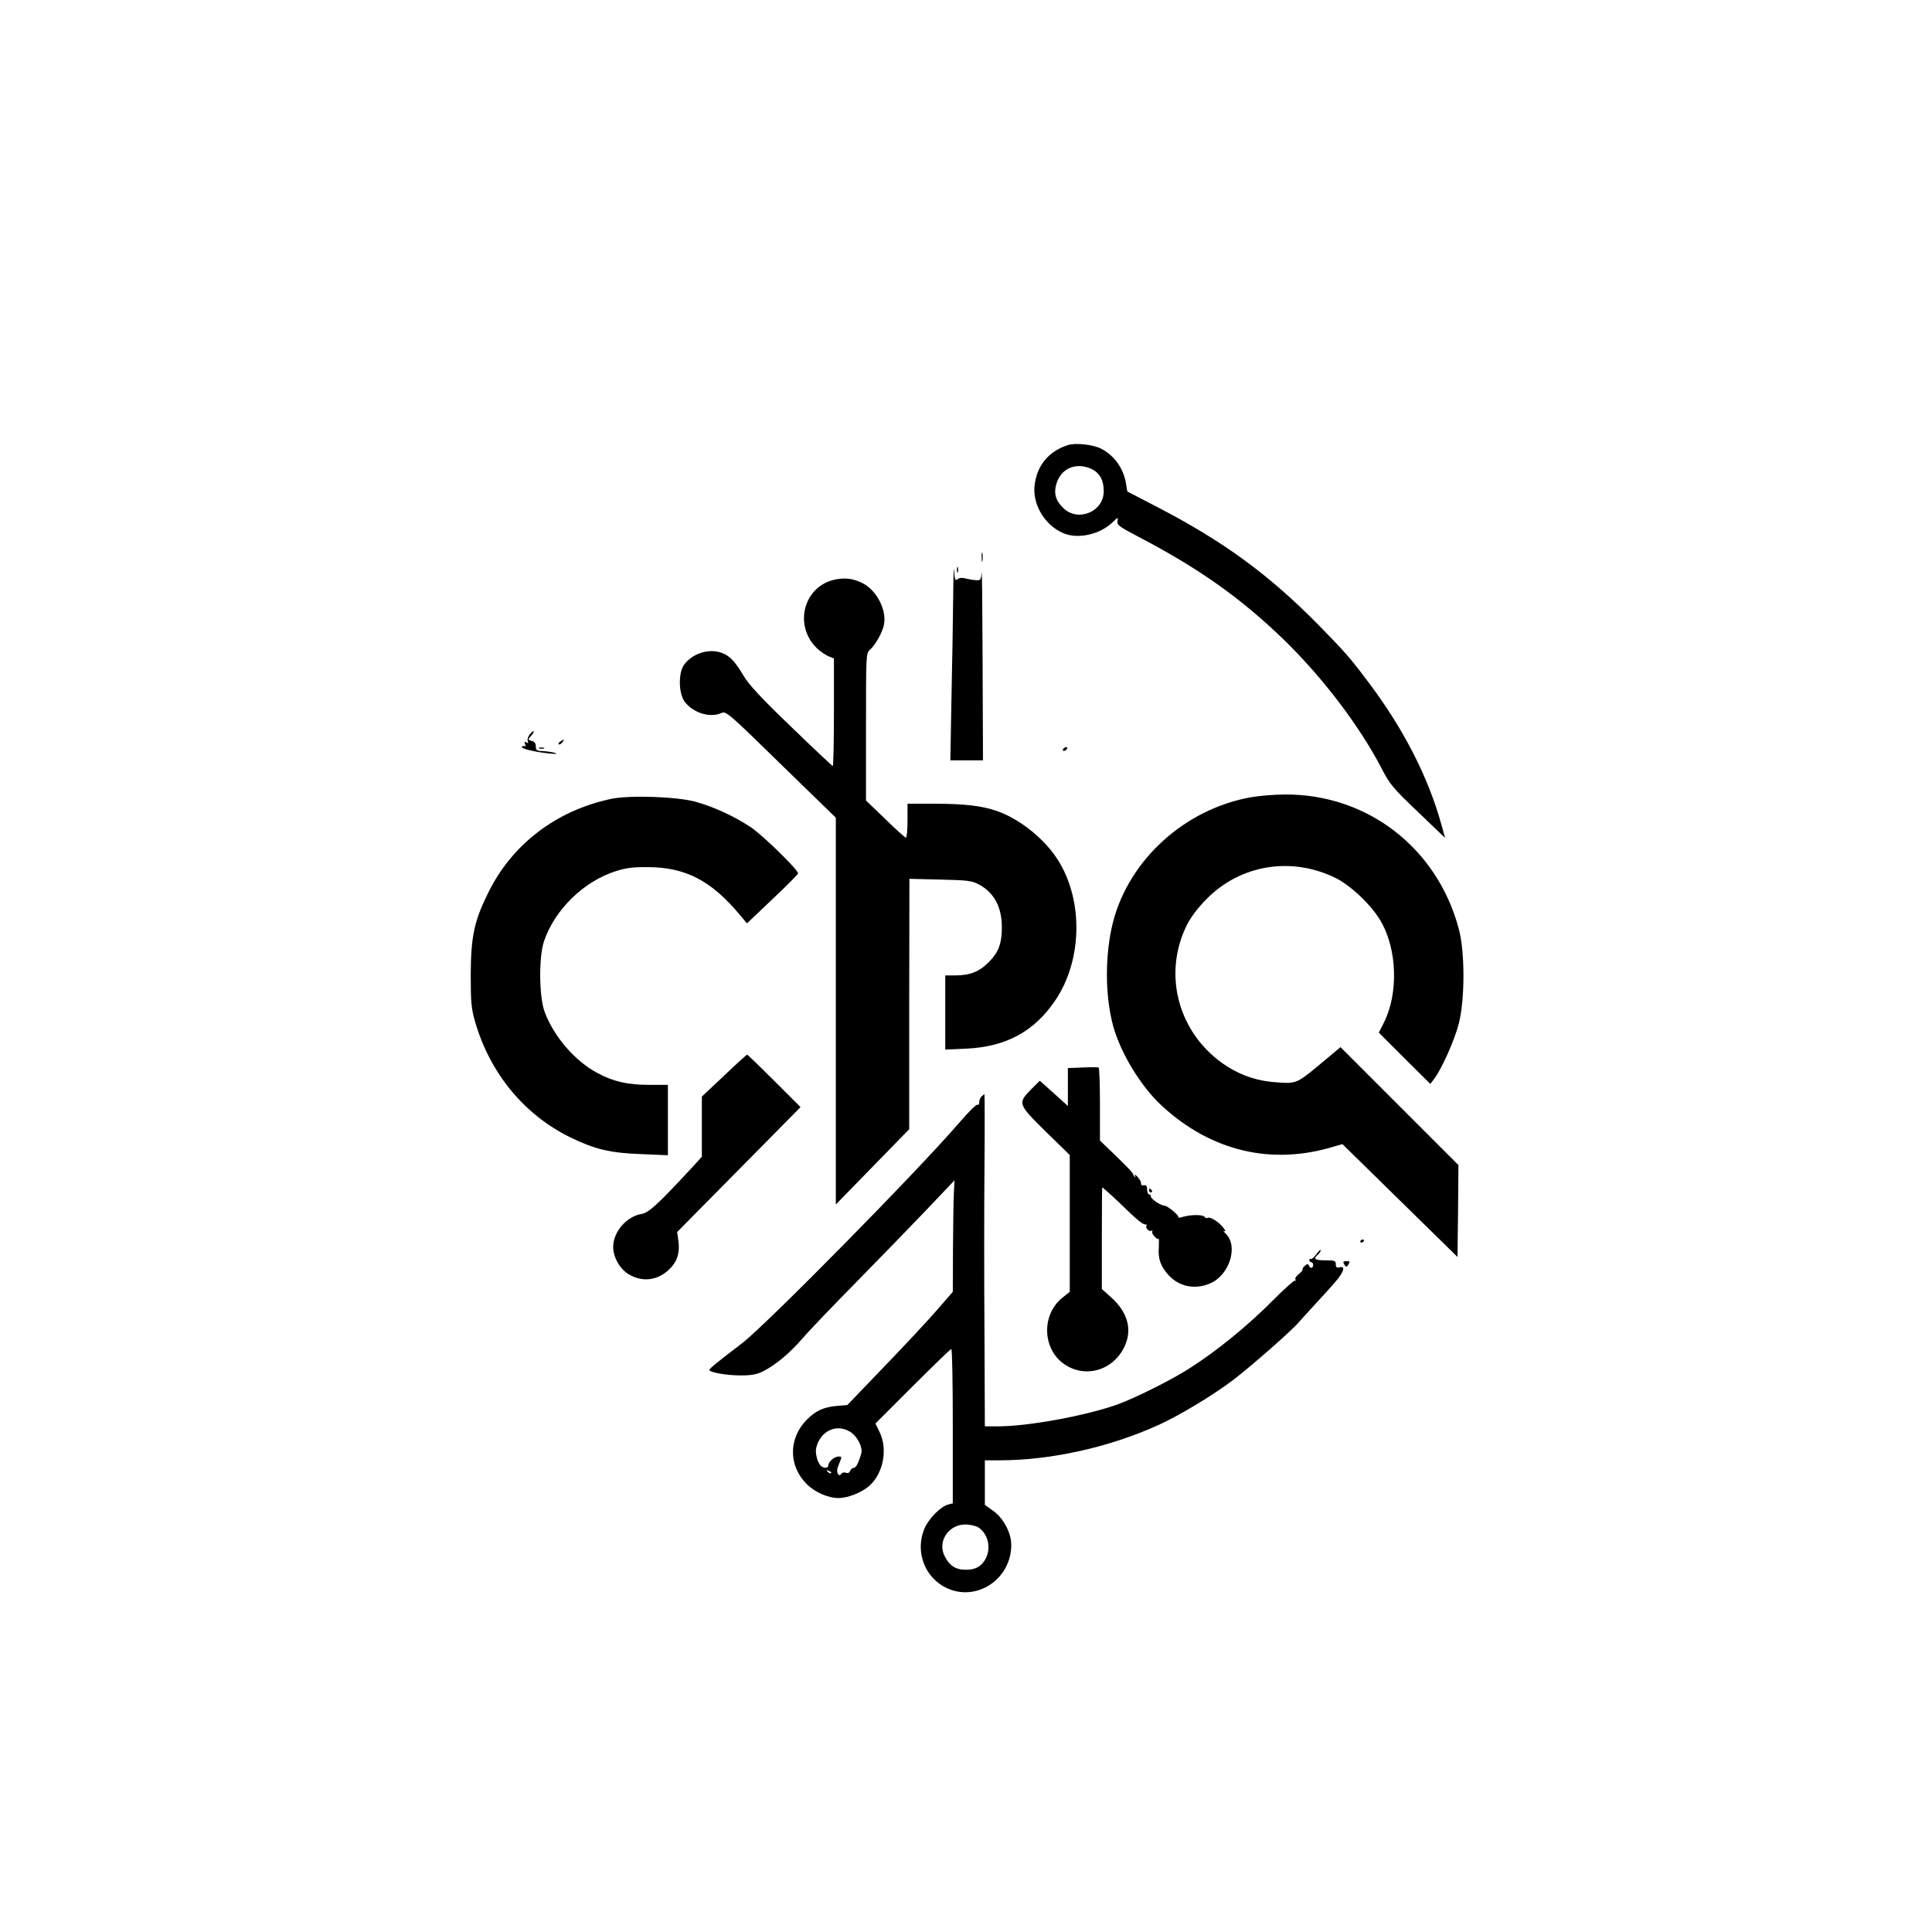 <?xml version="1.0" standalone="no"?>
<!DOCTYPE svg PUBLIC "-//W3C//DTD SVG 20010904//EN"
 "http://www.w3.org/TR/2001/REC-SVG-20010904/DTD/svg10.dtd">
<svg version="1.0" xmlns="http://www.w3.org/2000/svg"
 width="1024pt" height="1024pt" viewBox="0 0 1024 1024"
 preserveAspectRatio="xMidYMid meet">

<g transform="translate(0,1024) scale(0.1,-0.1)"
fill="#000000" stroke="none">
<path d="M5660 7881 c-105 -34 -167 -112 -177 -220 -9 -100 58 -207 153 -247
78 -33 193 -7 260 57 30 29 31 29 27 7 -4 -20 8 -29 109 -82 320 -167 541
-323 770 -544 208 -202 403 -458 522 -687 42 -82 60 -103 191 -228 l144 -138
-20 73 c-68 246 -199 503 -380 744 -103 138 -129 167 -277 318 -260 263 -500
438 -847 618 l-160 83 -7 42 c-13 81 -62 149 -132 185 -43 22 -136 32 -176 19z
m126 -127 c43 -21 64 -59 64 -118 0 -109 -138 -165 -215 -88 -36 35 -48 69
-40 111 18 94 103 136 191 95z"/>
<path d="M5203 7285 c0 -22 2 -30 4 -17 2 12 2 30 0 40 -3 9 -5 -1 -4 -23z"/>
<path d="M5052 7074 c-1 -110 -5 -350 -9 -532 l-6 -332 86 0 87 0 -2 518 c-1
284 -3 498 -5 476 -4 -38 -6 -41 -31 -39 -15 1 -39 5 -55 9 -17 5 -32 4 -42
-4 -12 -10 -15 -3 -18 47 -2 32 -4 -32 -5 -143z"/>
<path d="M5072 7220 c0 -14 2 -19 5 -12 2 6 2 18 0 25 -3 6 -5 1 -5 -13z"/>
<path d="M4430 7169 c-170 -32 -227 -244 -99 -366 19 -17 46 -36 62 -42 l27
-11 0 -285 c0 -157 -3 -285 -6 -285 -3 0 -102 93 -221 208 -161 155 -224 223
-253 272 -43 73 -72 104 -113 119 -68 26 -156 -1 -201 -62 -31 -42 -30 -150 2
-195 44 -60 135 -89 196 -61 24 11 38 -1 315 -272 l291 -283 0 -1025 0 -1025
194 199 195 200 0 663 1 664 163 -4 c144 -3 167 -6 204 -25 82 -44 123 -120
123 -228 0 -86 -18 -134 -70 -185 -50 -51 -100 -70 -179 -70 l-51 0 0 -196 0
-197 113 5 c212 10 362 93 473 260 139 209 146 519 16 732 -69 114 -202 223
-327 267 -80 28 -172 39 -332 39 l-143 0 0 -90 c0 -49 -4 -90 -8 -90 -5 0 -54
44 -110 99 l-102 98 0 390 c0 384 0 390 21 409 29 26 66 92 74 132 16 78 -38
183 -113 221 -49 24 -88 30 -142 20z"/>
<path d="M2808 6348 c-9 -11 -14 -27 -11 -36 5 -11 3 -13 -7 -7 -10 6 -12 4
-7 -9 4 -9 3 -14 -2 -11 -5 3 -12 1 -15 -3 -6 -10 69 -28 149 -36 35 -3 42 -2
25 4 -14 4 -42 8 -62 9 -33 1 -38 4 -38 25 0 16 -7 26 -22 29 -21 6 -21 7 -3
27 10 11 16 22 14 24 -2 3 -12 -5 -21 -16z"/>
<path d="M2970 6310 c-8 -5 -12 -12 -9 -15 4 -3 12 1 19 10 14 17 11 19 -10 5z"/>
<path d="M2858 6273 c6 -2 18 -2 25 0 6 3 1 5 -13 5 -14 0 -19 -2 -12 -5z"/>
<path d="M5635 6270 c-3 -5 -2 -10 4 -10 5 0 13 5 16 10 3 6 2 10 -4 10 -5 0
-13 -4 -16 -10z"/>
<path d="M6628 6014 c-349 -63 -644 -331 -729 -662 -43 -171 -43 -388 1 -550
40 -145 147 -321 259 -424 261 -240 581 -316 911 -215 l45 13 305 -299 305
-299 3 243 2 244 -312 312 -313 313 -85 -71 c-147 -123 -146 -123 -248 -116
-103 6 -188 34 -270 86 -255 165 -344 484 -210 751 21 41 59 91 104 136 179
181 447 225 680 112 81 -39 192 -144 241 -228 89 -151 96 -386 17 -542 l-26
-51 136 -136 137 -136 19 25 c40 51 110 208 132 295 33 131 33 382 -1 505
-115 427 -485 712 -921 709 -58 0 -139 -7 -182 -15z"/>
<path d="M3240 6006 c-293 -62 -527 -241 -654 -501 -73 -148 -90 -230 -91
-430 0 -149 3 -180 23 -250 79 -274 261 -494 506 -614 130 -63 210 -82 374
-88 l142 -6 0 187 0 186 -98 0 c-114 0 -191 17 -276 63 -118 63 -230 192 -279
323 -30 80 -32 290 -4 374 57 169 211 319 382 373 53 17 94 22 170 21 198 -1
333 -71 482 -248 l42 -50 135 128 c75 71 136 132 136 137 0 19 -187 202 -250
244 -90 60 -198 109 -295 136 -102 27 -346 35 -445 15z"/>
<path d="M3838 4539 l-118 -111 0 -159 0 -160 -52 -57 c-176 -190 -229 -240
-267 -246 -80 -13 -151 -95 -151 -175 0 -55 36 -118 84 -146 72 -42 152 -32
213 27 42 40 57 87 49 149 l-7 49 327 331 327 331 -139 139 c-76 76 -141 139
-144 139 -3 0 -58 -50 -122 -111z"/>
<path d="M5738 4582 l-78 -3 0 -100 0 -101 -74 67 -75 67 -44 -44 c-74 -75
-73 -79 74 -224 l129 -126 0 -362 0 -363 -39 -31 c-106 -85 -108 -255 -5 -341
112 -92 273 -51 335 84 41 88 16 180 -70 257 l-51 46 0 268 c0 147 1 268 2
270 2 1 42 -34 89 -79 100 -97 125 -117 141 -117 6 0 8 -3 5 -7 -10 -9 14 -34
26 -26 5 3 7 1 4 -4 -6 -10 26 -47 34 -39 2 2 2 -18 1 -45 -5 -60 10 -102 52
-148 58 -62 142 -78 223 -42 101 46 147 197 80 262 -12 12 -16 18 -8 14 9 -5
7 2 -5 18 -23 30 -70 60 -83 52 -5 -3 -12 -1 -16 5 -8 13 -70 13 -113 1 -18
-6 -30 -6 -27 -1 5 8 -57 60 -74 60 -18 0 -71 35 -71 48 0 6 -4 12 -10 12 -5
0 -10 11 -10 25 0 19 -5 25 -17 23 -10 -2 -17 2 -15 10 1 7 -8 23 -19 35 -12
12 -18 15 -14 7 5 -9 4 -12 -1 -7 -5 5 -9 12 -9 16 0 4 -39 45 -88 92 l-87 84
0 192 c0 105 -3 193 -7 195 -5 2 -43 2 -85 0z"/>
<path d="M5202 4428 c-7 -7 -12 -20 -12 -31 0 -10 -4 -16 -9 -12 -6 3 -49 -40
-98 -97 -225 -261 -1021 -1068 -1148 -1166 -127 -97 -175 -135 -175 -143 0
-13 91 -29 165 -29 57 0 86 5 118 21 68 34 142 96 213 178 36 42 164 175 283
296 119 121 285 292 368 379 l152 160 -3 -60 c-2 -32 -4 -165 -5 -295 l-1
-236 -86 -99 c-47 -54 -173 -189 -280 -300 l-193 -201 -59 -5 c-68 -7 -108
-25 -155 -72 -98 -98 -99 -244 -2 -341 43 -44 114 -75 170 -75 47 0 116 27
157 60 79 65 106 198 59 292 l-21 43 197 197 c109 109 201 198 205 198 5 0 8
-184 8 -409 l0 -409 -23 -6 c-41 -10 -103 -73 -127 -127 -47 -112 -8 -240 94
-303 160 -99 366 22 366 216 0 63 -42 143 -97 181 l-43 31 0 118 0 118 78 0
c274 0 586 70 846 189 115 53 289 158 396 240 88 67 311 262 344 303 11 13 52
57 90 99 39 42 88 96 108 120 42 50 50 80 18 72 -15 -4 -20 0 -20 16 0 19 -6
21 -55 21 -56 0 -67 8 -40 30 8 7 15 17 15 23 0 6 -11 -3 -23 -21 -13 -17 -27
-29 -30 -25 -4 3 -7 1 -7 -5 0 -7 5 -12 10 -12 6 0 10 -7 10 -15 0 -18 -17
-20 -23 -2 -3 9 -8 9 -21 -2 -9 -8 -14 -16 -12 -19 3 -2 -6 -13 -19 -24 -14
-11 -23 -24 -19 -29 3 -5 2 -8 -3 -7 -5 2 -54 -42 -109 -97 -136 -138 -301
-273 -450 -368 -93 -60 -289 -158 -384 -192 -167 -59 -471 -115 -631 -115
l-69 0 -2 493 c-2 270 -2 666 0 880 2 213 1 387 0 387 -2 0 -9 -5 -16 -12z
m-696 -1777 c37 -22 68 -82 59 -114 -14 -50 -28 -77 -40 -77 -7 0 -16 -7 -19
-16 -4 -10 -12 -14 -23 -10 -9 4 -20 1 -25 -6 -6 -10 -10 -10 -17 1 -6 10 -5
27 5 49 17 43 18 42 -3 42 -20 0 -53 -28 -53 -47 0 -14 -19 -17 -36 -5 -19 13
-35 68 -28 98 22 90 107 130 180 85z m-101 -219 c-3 -3 -11 0 -18 7 -9 10 -8
11 6 5 10 -3 15 -9 12 -12z m781 -288 c51 -34 68 -107 39 -164 -22 -42 -53
-60 -106 -60 -55 0 -88 22 -114 76 -36 76 24 164 111 164 25 0 56 -7 70 -16z"/>
<path d="M6090 3930 c0 -5 5 -10 11 -10 5 0 7 5 4 10 -3 6 -8 10 -11 10 -2 0
-4 -4 -4 -10z"/>
<path d="M7210 3659 c0 -5 5 -7 10 -4 6 3 10 8 10 11 0 2 -4 4 -10 4 -5 0 -10
-5 -10 -11z"/>
<path d="M7120 3550 c0 -3 4 -10 8 -17 6 -9 11 -8 19 5 9 15 7 18 -8 18 -11 0
-19 -3 -19 -6z"/>
</g>
</svg>
